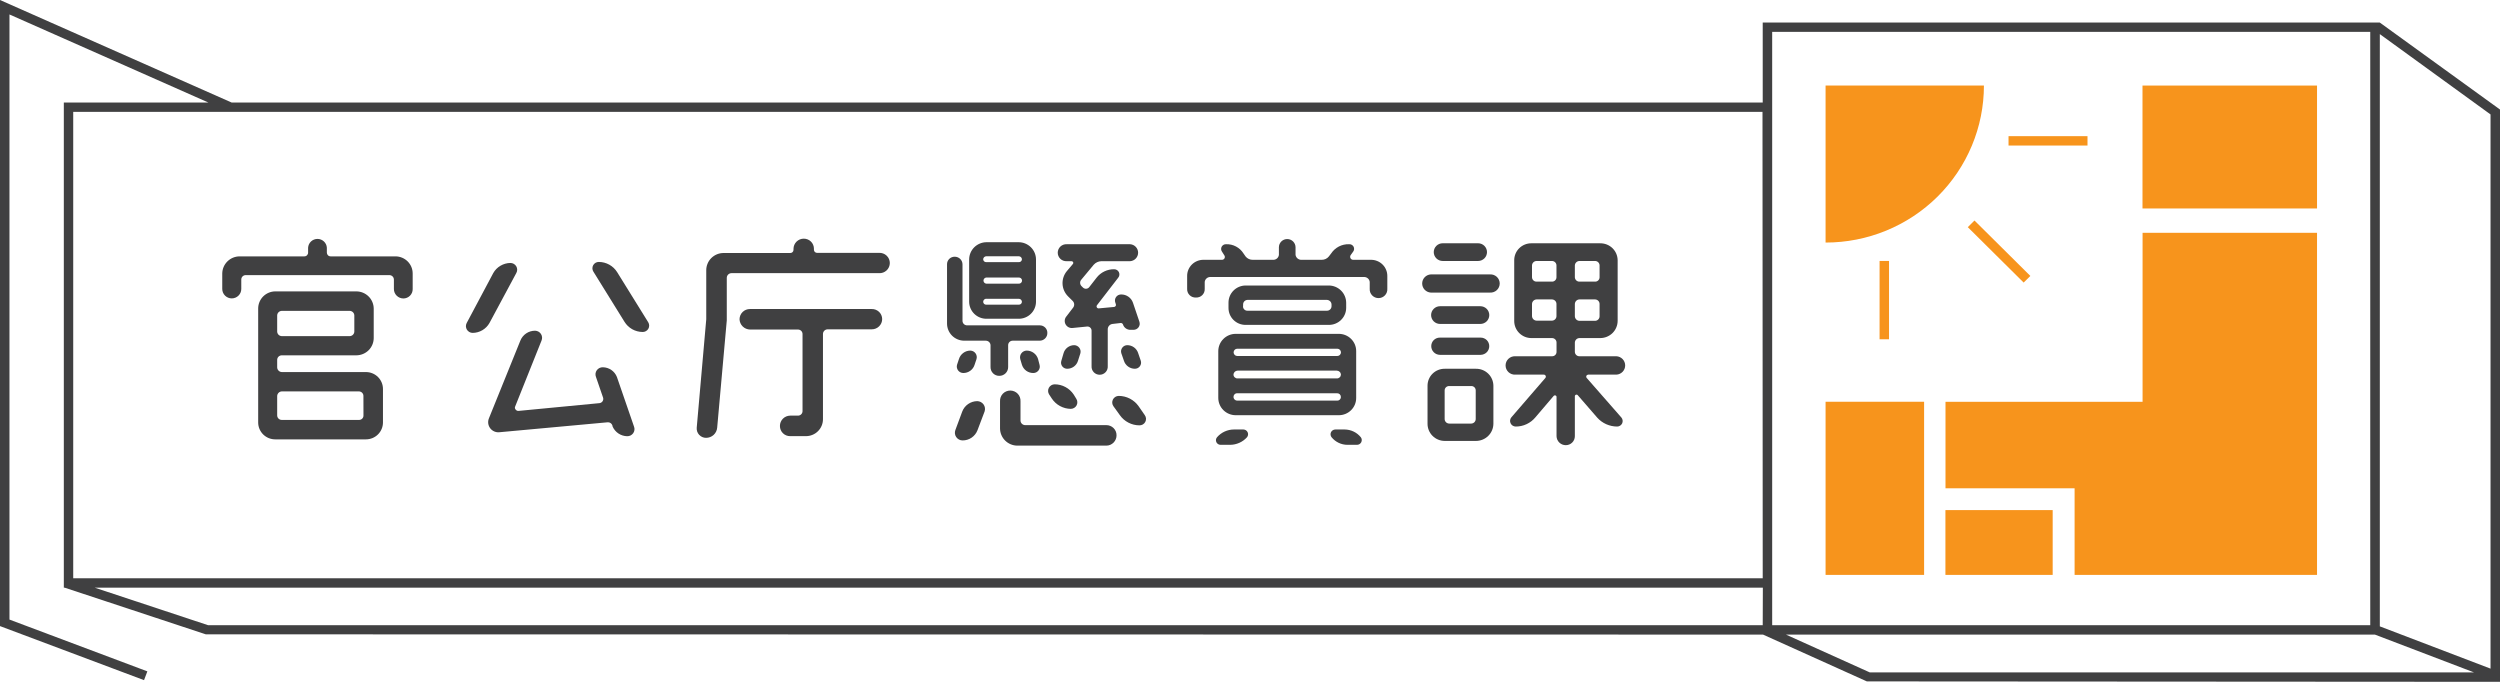 <svg width="170" height="47" viewBox="0 0 170 47" fill="none" xmlns="http://www.w3.org/2000/svg">
<path d="M157.558 5.818H145.69V14.176H157.558V5.818Z" fill="#F7941C"/>
<path d="M145.695 27.323H132.294V33.204H141.073V39.093H157.558V15.831H145.695V27.323Z" fill="#F7941C"/>
<path d="M139.582 34.686H132.289V39.093H139.582V34.686Z" fill="#F7941C"/>
<path d="M130.839 27.319H124.139V39.093H130.839V27.319Z" fill="#F7941C"/>
<path d="M124.139 5.818V16.494C125.553 16.495 126.953 16.219 128.259 15.683C129.566 15.147 130.753 14.361 131.753 13.37C132.753 12.378 133.546 11.201 134.087 9.905C134.628 8.61 134.907 7.221 134.907 5.818H124.139Z" fill="#F7941C"/>
<path d="M128.454 17.744H127.811V23.071H128.454V17.744Z" fill="#F7941C"/>
<path d="M134.265 14.995L133.81 15.447L137.609 19.215L138.064 18.764L134.265 14.995Z" fill="#F7941C"/>
<path d="M141.95 9.259H136.58V9.897H141.95V9.259Z" fill="#F7941C"/>
<path d="M15.761 20.291C15.933 20.29 16.096 20.222 16.218 20.102C16.339 19.982 16.407 19.82 16.407 19.65V19.014C16.406 18.974 16.413 18.933 16.428 18.896C16.443 18.858 16.465 18.824 16.494 18.795C16.523 18.767 16.557 18.744 16.595 18.729C16.632 18.714 16.673 18.707 16.713 18.708H26.479C26.519 18.708 26.559 18.716 26.596 18.731C26.634 18.747 26.668 18.769 26.696 18.798C26.724 18.826 26.747 18.86 26.762 18.897C26.777 18.934 26.785 18.974 26.785 19.014V19.655C26.785 19.825 26.854 19.988 26.976 20.108C27.097 20.228 27.262 20.296 27.433 20.296C27.517 20.295 27.6 20.278 27.677 20.245C27.754 20.213 27.824 20.165 27.883 20.105C27.941 20.046 27.987 19.975 28.018 19.898C28.049 19.821 28.064 19.738 28.062 19.655V18.604C28.064 18.296 27.943 18 27.725 17.78C27.506 17.561 27.21 17.436 26.899 17.433H22.486C22.452 17.434 22.418 17.428 22.387 17.415C22.355 17.403 22.326 17.384 22.302 17.36C22.278 17.336 22.259 17.308 22.245 17.277C22.233 17.245 22.226 17.212 22.226 17.178V16.841C22.216 16.68 22.145 16.529 22.026 16.418C21.908 16.308 21.751 16.246 21.589 16.246C21.426 16.246 21.27 16.308 21.151 16.418C21.033 16.529 20.961 16.68 20.951 16.841V17.178C20.952 17.212 20.945 17.245 20.932 17.277C20.919 17.308 20.9 17.336 20.876 17.36C20.852 17.384 20.823 17.403 20.791 17.415C20.759 17.428 20.726 17.434 20.692 17.433H16.293C15.981 17.435 15.682 17.559 15.461 17.778C15.24 17.998 15.115 18.294 15.113 18.604V19.648C15.113 19.818 15.181 19.982 15.303 20.102C15.425 20.223 15.589 20.291 15.761 20.291Z" fill="#404041"/>
<path d="M24.878 25.3H19.171C19.086 25.299 19.004 25.265 18.944 25.205C18.883 25.145 18.849 25.064 18.848 24.979V24.466C18.849 24.425 18.858 24.384 18.874 24.347C18.891 24.309 18.915 24.275 18.945 24.247C18.975 24.218 19.011 24.196 19.05 24.182C19.088 24.167 19.13 24.161 19.171 24.162H24.232C24.545 24.16 24.845 24.036 25.066 23.817C25.287 23.597 25.411 23.299 25.413 22.989V20.987C25.411 20.677 25.287 20.379 25.066 20.16C24.845 19.94 24.545 19.816 24.232 19.814H18.72C18.565 19.815 18.413 19.846 18.271 19.906C18.13 19.966 18.001 20.052 17.893 20.161C17.785 20.27 17.7 20.399 17.642 20.541C17.584 20.683 17.555 20.834 17.556 20.987V28.723C17.556 28.875 17.585 29.025 17.643 29.166C17.702 29.306 17.787 29.433 17.895 29.541C18.004 29.648 18.132 29.733 18.273 29.791C18.415 29.848 18.567 29.878 18.72 29.877H24.878C25.031 29.878 25.183 29.848 25.324 29.791C25.466 29.733 25.594 29.648 25.702 29.541C25.811 29.433 25.896 29.306 25.954 29.166C26.013 29.025 26.042 28.875 26.042 28.723V26.461C26.043 26.308 26.014 26.157 25.956 26.016C25.899 25.875 25.813 25.747 25.705 25.639C25.597 25.531 25.468 25.445 25.326 25.387C25.184 25.329 25.032 25.299 24.878 25.3ZM18.848 21.445C18.851 21.362 18.887 21.284 18.947 21.227C19.007 21.17 19.088 21.138 19.171 21.139H23.785C23.866 21.142 23.943 21.175 24 21.232C24.057 21.288 24.091 21.365 24.094 21.445V22.551C24.091 22.631 24.057 22.707 24 22.764C23.943 22.82 23.866 22.854 23.785 22.857H19.171C19.088 22.857 19.007 22.826 18.947 22.769C18.887 22.711 18.851 22.633 18.848 22.551V21.445ZM24.716 28.241C24.718 28.282 24.712 28.324 24.698 28.363C24.683 28.401 24.661 28.437 24.632 28.466C24.603 28.496 24.568 28.519 24.529 28.534C24.49 28.549 24.449 28.556 24.407 28.555H19.171C19.13 28.556 19.088 28.549 19.05 28.535C19.011 28.52 18.975 28.498 18.945 28.47C18.915 28.442 18.891 28.408 18.874 28.37C18.858 28.333 18.849 28.292 18.848 28.251V26.935C18.849 26.851 18.883 26.77 18.944 26.71C19.004 26.65 19.086 26.616 19.171 26.615H24.407C24.449 26.616 24.49 26.625 24.527 26.641C24.566 26.657 24.6 26.681 24.628 26.711C24.657 26.741 24.679 26.776 24.694 26.815C24.708 26.853 24.715 26.894 24.713 26.935L24.716 28.241Z" fill="#404041"/>
<path d="M32.135 22.637C32.369 22.636 32.599 22.573 32.801 22.454C33.003 22.336 33.17 22.166 33.284 21.963L35.11 18.563C35.149 18.493 35.17 18.415 35.169 18.334C35.168 18.254 35.146 18.176 35.105 18.107C35.064 18.038 35.005 17.98 34.935 17.941C34.865 17.901 34.785 17.881 34.704 17.881C34.467 17.885 34.234 17.951 34.03 18.072C33.825 18.192 33.657 18.364 33.541 18.571L31.732 21.97C31.697 22.039 31.68 22.116 31.682 22.194C31.685 22.272 31.708 22.347 31.748 22.414C31.788 22.48 31.845 22.536 31.913 22.575C31.98 22.614 32.057 22.636 32.135 22.637Z" fill="#404041"/>
<path d="M42.466 21.883C42.595 22.092 42.775 22.266 42.99 22.387C43.205 22.508 43.448 22.572 43.695 22.575C43.773 22.577 43.851 22.558 43.919 22.52C43.988 22.482 44.045 22.427 44.085 22.36C44.124 22.292 44.145 22.216 44.144 22.138C44.143 22.06 44.122 21.984 44.081 21.917L41.963 18.501C41.831 18.291 41.648 18.118 41.431 17.998C41.213 17.877 40.969 17.813 40.72 17.812C40.642 17.811 40.566 17.831 40.499 17.869C40.432 17.908 40.377 17.963 40.339 18.03C40.301 18.097 40.282 18.173 40.283 18.25C40.285 18.327 40.307 18.402 40.348 18.467L42.466 21.883Z" fill="#404041"/>
<path d="M33.978 29.39L41.317 28.716C41.387 28.709 41.456 28.726 41.515 28.764C41.574 28.802 41.618 28.858 41.64 28.923L41.657 29.005C41.742 29.196 41.879 29.36 42.054 29.477C42.228 29.593 42.433 29.658 42.643 29.663C42.724 29.665 42.804 29.648 42.876 29.613C42.948 29.577 43.01 29.524 43.057 29.459C43.103 29.394 43.133 29.318 43.142 29.239C43.152 29.16 43.142 29.079 43.112 29.005L41.949 25.632C41.873 25.441 41.743 25.276 41.573 25.159C41.403 25.042 41.201 24.977 40.994 24.974C40.914 24.972 40.834 24.989 40.762 25.024C40.69 25.06 40.628 25.113 40.581 25.178C40.535 25.243 40.505 25.319 40.495 25.398C40.486 25.477 40.496 25.558 40.526 25.632L41.011 27.044C41.023 27.084 41.026 27.126 41.02 27.168C41.014 27.209 40.999 27.249 40.976 27.284C40.953 27.319 40.922 27.349 40.886 27.371C40.851 27.393 40.81 27.407 40.769 27.413L35.256 27.942C35.11 27.957 34.964 27.781 35.027 27.653L36.822 23.163C36.854 23.09 36.867 23.011 36.861 22.932C36.855 22.853 36.829 22.777 36.786 22.71C36.743 22.643 36.684 22.588 36.615 22.55C36.545 22.511 36.467 22.49 36.387 22.488C36.171 22.487 35.96 22.551 35.781 22.671C35.602 22.792 35.464 22.963 35.384 23.163L33.25 28.439C33.202 28.55 33.185 28.673 33.2 28.793C33.215 28.913 33.262 29.027 33.336 29.124C33.41 29.22 33.508 29.296 33.621 29.343C33.734 29.39 33.857 29.406 33.978 29.39Z" fill="#404041"/>
<path d="M48.008 29.773C48.199 29.775 48.383 29.704 48.524 29.577C48.665 29.449 48.752 29.273 48.768 29.084L49.421 21.787V18.896C49.421 18.813 49.453 18.733 49.51 18.674C49.568 18.614 49.647 18.578 49.73 18.575H59.77C59.864 18.581 59.959 18.567 60.049 18.535C60.138 18.503 60.22 18.453 60.289 18.388C60.358 18.324 60.413 18.246 60.451 18.159C60.488 18.073 60.508 17.979 60.508 17.885C60.508 17.791 60.488 17.698 60.451 17.611C60.413 17.525 60.358 17.447 60.289 17.382C60.22 17.317 60.138 17.267 60.049 17.235C59.959 17.203 59.864 17.189 59.77 17.195H55.558C55.503 17.194 55.45 17.172 55.41 17.134C55.371 17.095 55.348 17.043 55.347 16.988V16.918C55.348 16.827 55.331 16.737 55.296 16.653C55.262 16.569 55.211 16.493 55.146 16.428C55.081 16.364 55.004 16.314 54.919 16.279C54.835 16.245 54.744 16.228 54.653 16.229C54.469 16.23 54.293 16.303 54.163 16.432C54.033 16.561 53.959 16.735 53.958 16.918V16.997C53.957 17.052 53.934 17.105 53.895 17.143C53.855 17.182 53.802 17.204 53.747 17.204H49.205C49.05 17.204 48.896 17.234 48.753 17.293C48.609 17.352 48.479 17.439 48.369 17.548C48.259 17.657 48.172 17.786 48.114 17.929C48.054 18.071 48.024 18.224 48.025 18.378V21.712L47.377 29.089C47.37 29.176 47.381 29.263 47.409 29.346C47.438 29.428 47.483 29.504 47.542 29.568C47.601 29.632 47.673 29.683 47.754 29.719C47.834 29.754 47.92 29.773 48.008 29.773Z" fill="#404041"/>
<path d="M59.277 21.014H51C50.907 21.013 50.816 21.03 50.73 21.064C50.644 21.098 50.566 21.149 50.5 21.213C50.434 21.277 50.381 21.354 50.345 21.438C50.309 21.523 50.289 21.613 50.288 21.705C50.293 21.89 50.37 22.067 50.502 22.198C50.635 22.329 50.813 22.404 51 22.409H54.264C54.346 22.409 54.424 22.441 54.482 22.498C54.54 22.555 54.572 22.633 54.572 22.715V27.959C54.572 28.04 54.539 28.117 54.481 28.174C54.423 28.231 54.345 28.263 54.264 28.263H53.732C53.64 28.264 53.548 28.283 53.463 28.319C53.378 28.355 53.301 28.407 53.236 28.473C53.172 28.538 53.12 28.616 53.086 28.701C53.051 28.786 53.034 28.877 53.035 28.969C53.035 29.06 53.052 29.15 53.087 29.234C53.122 29.318 53.173 29.394 53.238 29.458C53.303 29.523 53.38 29.573 53.465 29.608C53.55 29.642 53.641 29.659 53.732 29.658H54.798C54.951 29.659 55.103 29.629 55.244 29.571C55.386 29.514 55.514 29.429 55.622 29.321C55.73 29.214 55.816 29.087 55.874 28.946C55.933 28.806 55.962 28.656 55.962 28.504V22.7C55.965 22.617 56 22.539 56.06 22.482C56.121 22.425 56.201 22.393 56.285 22.394H59.277C59.37 22.395 59.463 22.377 59.549 22.342C59.636 22.307 59.714 22.255 59.78 22.19C59.846 22.124 59.899 22.046 59.935 21.961C59.97 21.875 59.989 21.783 59.988 21.691C59.987 21.6 59.967 21.51 59.93 21.427C59.894 21.343 59.841 21.268 59.775 21.205C59.708 21.142 59.63 21.093 59.545 21.06C59.459 21.027 59.368 21.011 59.277 21.014Z" fill="#404041"/>
<path d="M75.23 28.909H69.7C69.617 28.905 69.539 28.869 69.482 28.81C69.425 28.75 69.393 28.671 69.394 28.588V27.29C69.4 27.195 69.386 27.101 69.353 27.013C69.321 26.924 69.271 26.843 69.205 26.774C69.14 26.706 69.062 26.651 68.974 26.614C68.887 26.577 68.793 26.557 68.698 26.557C68.603 26.557 68.509 26.577 68.422 26.614C68.335 26.651 68.256 26.706 68.191 26.774C68.126 26.843 68.076 26.924 68.043 27.013C68.011 27.101 67.997 27.195 68.002 27.29V29.133C68.004 29.443 68.129 29.739 68.35 29.959C68.571 30.178 68.87 30.302 69.183 30.303H75.23C75.322 30.303 75.413 30.284 75.499 30.248C75.583 30.212 75.66 30.159 75.725 30.094C75.789 30.028 75.84 29.951 75.874 29.865C75.909 29.78 75.926 29.689 75.924 29.598C75.925 29.507 75.908 29.417 75.873 29.333C75.838 29.249 75.787 29.173 75.722 29.109C75.658 29.045 75.581 28.994 75.496 28.96C75.412 28.925 75.321 28.908 75.23 28.909Z" fill="#404041"/>
<path d="M70.266 25.365C70.335 25.365 70.402 25.349 70.464 25.319C70.525 25.288 70.579 25.244 70.62 25.189C70.661 25.135 70.688 25.072 70.7 25.005C70.712 24.937 70.708 24.869 70.688 24.803L70.589 24.418C70.54 24.252 70.438 24.105 70.298 24.001C70.159 23.897 69.989 23.84 69.814 23.84C69.744 23.841 69.675 23.859 69.613 23.89C69.55 23.922 69.496 23.968 69.454 24.023C69.412 24.079 69.383 24.144 69.37 24.212C69.357 24.28 69.359 24.351 69.377 24.418L69.491 24.803C69.542 24.967 69.644 25.111 69.784 25.212C69.924 25.313 70.093 25.367 70.266 25.365Z" fill="#404041"/>
<path d="M73.046 23.471C72.88 23.472 72.718 23.527 72.586 23.629C72.454 23.73 72.36 23.872 72.318 24.032L72.172 24.531C72.151 24.594 72.145 24.661 72.155 24.726C72.165 24.792 72.191 24.854 72.231 24.907C72.27 24.961 72.322 25.004 72.382 25.033C72.442 25.063 72.509 25.077 72.575 25.076C72.74 25.075 72.9 25.021 73.031 24.923C73.162 24.825 73.258 24.688 73.304 24.531L73.464 24.032C73.483 23.968 73.486 23.899 73.474 23.833C73.462 23.767 73.435 23.704 73.394 23.65C73.354 23.596 73.302 23.551 73.241 23.52C73.181 23.489 73.114 23.472 73.046 23.471Z" fill="#404041"/>
<path d="M72.546 17.761H72.869C72.89 17.761 72.911 17.767 72.928 17.778C72.946 17.788 72.961 17.803 72.971 17.822C72.981 17.84 72.986 17.86 72.985 17.881C72.984 17.902 72.978 17.922 72.966 17.939L72.546 18.436C72.343 18.68 72.238 18.992 72.253 19.309C72.268 19.626 72.401 19.926 72.626 20.151L72.935 20.457C72.996 20.513 73.034 20.59 73.043 20.672C73.052 20.754 73.031 20.837 72.983 20.905L72.515 21.515C72.451 21.59 72.412 21.683 72.403 21.781C72.394 21.88 72.415 21.978 72.465 22.064C72.514 22.149 72.588 22.218 72.678 22.26C72.768 22.302 72.868 22.316 72.966 22.3L73.921 22.204C73.959 22.2 73.998 22.205 74.035 22.217C74.072 22.23 74.105 22.249 74.134 22.275C74.163 22.301 74.186 22.332 74.202 22.367C74.218 22.402 74.226 22.44 74.227 22.478V24.9C74.222 24.974 74.232 25.049 74.258 25.12C74.283 25.19 74.323 25.255 74.374 25.31C74.426 25.364 74.488 25.408 74.558 25.438C74.627 25.468 74.701 25.483 74.777 25.483C74.852 25.483 74.927 25.468 74.996 25.438C75.066 25.408 75.128 25.364 75.179 25.31C75.231 25.255 75.271 25.19 75.296 25.12C75.322 25.049 75.332 24.974 75.327 24.9V22.382C75.329 22.294 75.362 22.21 75.422 22.145C75.481 22.08 75.562 22.038 75.65 22.028L76.216 21.963C76.247 21.963 76.278 21.972 76.304 21.99C76.33 22.007 76.35 22.032 76.362 22.062C76.395 22.171 76.464 22.265 76.558 22.332C76.651 22.398 76.764 22.432 76.879 22.428H77.073C77.141 22.429 77.209 22.414 77.27 22.384C77.331 22.353 77.383 22.309 77.423 22.254C77.463 22.199 77.488 22.135 77.498 22.068C77.507 22.001 77.499 21.932 77.476 21.869L77.041 20.585C76.985 20.421 76.878 20.278 76.735 20.178C76.593 20.077 76.422 20.023 76.247 20.023C76.178 20.021 76.11 20.035 76.048 20.065C75.986 20.095 75.933 20.14 75.893 20.196C75.853 20.252 75.828 20.316 75.819 20.384C75.811 20.452 75.819 20.521 75.844 20.585L75.876 20.681C75.885 20.702 75.888 20.725 75.886 20.748C75.883 20.77 75.876 20.792 75.863 20.811C75.85 20.83 75.833 20.846 75.813 20.857C75.793 20.868 75.77 20.873 75.747 20.874L74.713 20.97C74.686 20.972 74.659 20.966 74.635 20.953C74.612 20.939 74.593 20.919 74.581 20.895C74.569 20.871 74.564 20.844 74.568 20.818C74.571 20.791 74.583 20.766 74.601 20.746L76.038 18.884C76.081 18.832 76.109 18.77 76.117 18.703C76.125 18.637 76.115 18.57 76.086 18.509C76.057 18.449 76.011 18.398 75.954 18.362C75.897 18.327 75.832 18.308 75.764 18.308C75.533 18.305 75.305 18.356 75.097 18.456C74.889 18.555 74.708 18.702 74.567 18.884L74.067 19.527C74.042 19.558 74.011 19.583 73.976 19.602C73.941 19.62 73.903 19.631 73.863 19.634C73.824 19.637 73.784 19.632 73.747 19.619C73.71 19.606 73.675 19.585 73.646 19.558L73.549 19.462C73.488 19.404 73.452 19.325 73.449 19.241C73.445 19.158 73.475 19.076 73.532 19.014L74.373 18.002C74.437 17.928 74.517 17.869 74.606 17.828C74.695 17.786 74.791 17.764 74.89 17.761H76.847C76.995 17.752 77.134 17.687 77.235 17.579C77.336 17.472 77.392 17.331 77.392 17.184C77.392 17.037 77.336 16.896 77.235 16.789C77.134 16.681 76.995 16.616 76.847 16.607H72.546C72.467 16.602 72.387 16.613 72.312 16.64C72.237 16.666 72.168 16.708 72.11 16.762C72.052 16.816 72.005 16.882 71.974 16.954C71.942 17.027 71.926 17.105 71.926 17.184C71.926 17.263 71.942 17.341 71.974 17.414C72.005 17.486 72.052 17.552 72.11 17.606C72.168 17.66 72.237 17.702 72.312 17.728C72.387 17.755 72.467 17.766 72.546 17.761Z" fill="#404041"/>
<path d="M71.521 27.097C71.662 27.311 71.853 27.487 72.079 27.61C72.304 27.733 72.556 27.799 72.813 27.803C72.894 27.802 72.974 27.78 73.043 27.738C73.112 27.697 73.169 27.637 73.207 27.567C73.245 27.496 73.263 27.416 73.259 27.336C73.255 27.256 73.23 27.178 73.185 27.111L73.008 26.825C72.867 26.613 72.675 26.438 72.449 26.318C72.224 26.197 71.972 26.134 71.716 26.133C71.635 26.134 71.556 26.157 71.487 26.198C71.418 26.24 71.361 26.299 71.323 26.369C71.285 26.44 71.266 26.519 71.27 26.599C71.273 26.68 71.298 26.757 71.342 26.825L71.521 27.097Z" fill="#404041"/>
<path d="M76.653 23.471C76.587 23.472 76.522 23.487 76.463 23.517C76.404 23.547 76.353 23.59 76.314 23.643C76.274 23.696 76.248 23.757 76.236 23.822C76.225 23.886 76.229 23.953 76.248 24.015L76.427 24.531C76.476 24.689 76.575 24.826 76.709 24.924C76.842 25.022 77.004 25.075 77.17 25.076C77.237 25.076 77.302 25.061 77.362 25.031C77.421 25.002 77.473 24.959 77.512 24.905C77.552 24.852 77.578 24.791 77.588 24.726C77.599 24.66 77.594 24.594 77.573 24.531L77.396 24.015C77.347 23.858 77.248 23.72 77.115 23.622C76.981 23.524 76.819 23.471 76.653 23.471Z" fill="#404041"/>
<path d="M66.451 27.277C66.229 27.28 66.014 27.349 65.832 27.475C65.651 27.601 65.511 27.778 65.433 27.983L64.964 29.246C64.935 29.324 64.925 29.408 64.936 29.491C64.946 29.574 64.976 29.653 65.024 29.722C65.072 29.791 65.135 29.848 65.209 29.887C65.283 29.927 65.366 29.948 65.45 29.949C65.67 29.951 65.886 29.886 66.067 29.763C66.249 29.64 66.389 29.464 66.468 29.26L66.953 27.979C66.98 27.899 66.987 27.814 66.975 27.731C66.963 27.648 66.931 27.57 66.882 27.501C66.833 27.433 66.768 27.377 66.693 27.338C66.618 27.299 66.535 27.279 66.451 27.277Z" fill="#404041"/>
<path d="M67.082 21.676H69.268C69.422 21.677 69.575 21.648 69.717 21.59C69.86 21.533 69.99 21.448 70.099 21.34C70.209 21.233 70.296 21.105 70.356 20.964C70.416 20.824 70.447 20.672 70.448 20.52V17.641C70.447 17.33 70.322 17.033 70.101 16.814C69.88 16.595 69.58 16.471 69.268 16.47H67.082C66.77 16.472 66.471 16.596 66.249 16.815C66.029 17.034 65.904 17.331 65.902 17.641V20.532C65.907 20.838 66.034 21.13 66.255 21.345C66.476 21.559 66.773 21.678 67.082 21.676ZM67.065 17.426H69.28C69.335 17.427 69.388 17.449 69.428 17.487C69.467 17.526 69.49 17.578 69.491 17.633C69.49 17.66 69.484 17.686 69.473 17.71C69.462 17.734 69.446 17.756 69.426 17.774C69.406 17.791 69.383 17.805 69.358 17.814C69.333 17.823 69.307 17.827 69.28 17.826H67.065C67.038 17.827 67.012 17.823 66.987 17.814C66.962 17.805 66.939 17.791 66.92 17.773C66.9 17.756 66.885 17.734 66.874 17.71C66.863 17.686 66.857 17.66 66.856 17.633C66.857 17.579 66.88 17.527 66.919 17.488C66.958 17.45 67.01 17.427 67.065 17.426ZM67.065 18.872H69.265C69.295 18.869 69.325 18.872 69.353 18.881C69.381 18.89 69.407 18.904 69.429 18.924C69.451 18.944 69.469 18.968 69.481 18.995C69.493 19.022 69.499 19.051 69.499 19.08C69.499 19.11 69.493 19.139 69.481 19.166C69.469 19.192 69.451 19.216 69.429 19.236C69.407 19.256 69.381 19.27 69.353 19.28C69.325 19.289 69.295 19.292 69.265 19.288H67.065C67.013 19.283 66.965 19.259 66.93 19.22C66.896 19.182 66.876 19.132 66.876 19.08C66.876 19.028 66.896 18.979 66.93 18.94C66.965 18.902 67.013 18.877 67.065 18.872ZM67.065 20.317H69.28C69.335 20.318 69.388 20.34 69.428 20.378C69.467 20.417 69.49 20.47 69.491 20.524C69.49 20.551 69.484 20.577 69.473 20.601C69.462 20.625 69.446 20.647 69.426 20.665C69.406 20.683 69.383 20.697 69.358 20.706C69.333 20.715 69.307 20.718 69.28 20.717H67.065C67.038 20.718 67.012 20.715 66.987 20.706C66.962 20.696 66.939 20.683 66.92 20.665C66.9 20.647 66.885 20.625 66.874 20.601C66.863 20.577 66.857 20.551 66.856 20.524C66.856 20.469 66.878 20.416 66.917 20.376C66.956 20.337 67.009 20.314 67.065 20.312V20.317Z" fill="#404041"/>
<path d="M65.562 23.167H67.034C67.117 23.167 67.197 23.198 67.257 23.255C67.317 23.311 67.353 23.389 67.356 23.471V24.962C67.355 25.041 67.369 25.119 67.399 25.191C67.428 25.264 67.472 25.33 67.528 25.386C67.583 25.441 67.65 25.485 67.723 25.515C67.796 25.544 67.875 25.559 67.954 25.557C68.033 25.558 68.111 25.543 68.184 25.513C68.257 25.483 68.323 25.439 68.379 25.384C68.435 25.328 68.479 25.263 68.509 25.19C68.539 25.118 68.554 25.041 68.554 24.962V23.471C68.554 23.39 68.586 23.313 68.643 23.256C68.701 23.199 68.779 23.167 68.86 23.167H70.703C70.772 23.166 70.84 23.152 70.904 23.125C70.967 23.098 71.025 23.058 71.073 23.009C71.121 22.96 71.159 22.902 71.184 22.838C71.209 22.774 71.222 22.706 71.22 22.637C71.221 22.57 71.209 22.503 71.183 22.44C71.157 22.377 71.119 22.32 71.071 22.272C71.023 22.224 70.965 22.187 70.902 22.161C70.839 22.136 70.771 22.123 70.703 22.124H65.756C65.715 22.124 65.674 22.115 65.636 22.098C65.598 22.082 65.564 22.058 65.535 22.028C65.507 21.998 65.484 21.963 65.47 21.924C65.455 21.886 65.448 21.845 65.45 21.804V17.971C65.449 17.902 65.434 17.834 65.407 17.771C65.38 17.709 65.34 17.652 65.29 17.604C65.241 17.556 65.182 17.519 65.118 17.494C65.053 17.468 64.985 17.456 64.916 17.457C64.848 17.456 64.78 17.469 64.717 17.495C64.653 17.52 64.596 17.558 64.548 17.606C64.5 17.654 64.462 17.71 64.436 17.773C64.41 17.836 64.397 17.903 64.398 17.971V21.997C64.397 22.305 64.518 22.601 64.736 22.821C64.954 23.04 65.251 23.165 65.562 23.167Z" fill="#404041"/>
<path d="M66.273 24.803L66.402 24.418C66.422 24.352 66.427 24.282 66.415 24.215C66.404 24.147 66.377 24.082 66.337 24.026C66.297 23.971 66.244 23.925 66.183 23.892C66.121 23.86 66.054 23.842 65.984 23.84C65.809 23.841 65.639 23.897 65.5 24.002C65.36 24.106 65.257 24.252 65.207 24.418L65.079 24.803C65.06 24.868 65.056 24.937 65.069 25.003C65.081 25.07 65.109 25.132 65.149 25.187C65.19 25.241 65.242 25.285 65.303 25.316C65.364 25.347 65.43 25.363 65.499 25.365C65.672 25.367 65.841 25.313 65.98 25.212C66.12 25.111 66.223 24.967 66.273 24.803Z" fill="#404041"/>
<path d="M76.07 26.921C75.988 26.923 75.909 26.947 75.84 26.99C75.77 27.034 75.715 27.095 75.678 27.168C75.642 27.24 75.626 27.322 75.632 27.402C75.639 27.483 75.668 27.561 75.716 27.627L76.153 28.234C76.302 28.446 76.5 28.619 76.73 28.738C76.96 28.858 77.216 28.922 77.476 28.923C77.558 28.926 77.639 28.905 77.71 28.865C77.781 28.824 77.839 28.765 77.878 28.693C77.916 28.621 77.934 28.54 77.929 28.459C77.923 28.378 77.895 28.3 77.848 28.234L77.428 27.627C77.275 27.41 77.072 27.232 76.836 27.109C76.6 26.986 76.337 26.922 76.07 26.921Z" fill="#404041"/>
<path d="M90.36 22.093C90.514 22.094 90.667 22.065 90.809 22.007C90.952 21.949 91.082 21.864 91.191 21.757C91.301 21.65 91.388 21.522 91.448 21.381C91.508 21.24 91.539 21.089 91.54 20.936V20.585C91.538 20.275 91.413 19.978 91.192 19.759C90.971 19.54 90.672 19.416 90.36 19.414H84.701C84.391 19.416 84.094 19.541 83.876 19.761C83.657 19.98 83.536 20.276 83.538 20.585V20.936C83.537 21.088 83.566 21.239 83.624 21.38C83.683 21.52 83.768 21.648 83.876 21.755C83.985 21.863 84.113 21.948 84.255 22.006C84.396 22.064 84.548 22.093 84.701 22.093H90.36ZM84.531 20.826V20.712C84.53 20.671 84.536 20.63 84.551 20.592C84.566 20.553 84.588 20.518 84.616 20.488C84.645 20.458 84.679 20.434 84.717 20.418C84.755 20.401 84.796 20.392 84.837 20.392H90.221C90.307 20.392 90.389 20.427 90.449 20.486C90.51 20.546 90.544 20.628 90.544 20.712V20.826C90.544 20.867 90.535 20.907 90.518 20.945C90.502 20.983 90.478 21.017 90.447 21.045C90.417 21.073 90.382 21.095 90.343 21.11C90.304 21.124 90.263 21.131 90.221 21.129H84.83C84.789 21.131 84.749 21.123 84.711 21.109C84.674 21.094 84.639 21.072 84.611 21.043C84.582 21.015 84.559 20.981 84.544 20.943C84.53 20.906 84.523 20.866 84.524 20.826H84.531Z" fill="#404041"/>
<path d="M91.436 29.205H90.804C90.743 29.205 90.682 29.222 90.63 29.255C90.577 29.287 90.535 29.333 90.508 29.389C90.482 29.444 90.471 29.505 90.478 29.566C90.484 29.627 90.508 29.685 90.547 29.733C90.677 29.893 90.842 30.023 91.029 30.112C91.217 30.202 91.422 30.248 91.63 30.248H92.276C92.336 30.248 92.395 30.231 92.446 30.2C92.498 30.168 92.539 30.123 92.566 30.07C92.593 30.016 92.604 29.956 92.599 29.897C92.594 29.837 92.572 29.78 92.536 29.733C92.403 29.569 92.236 29.437 92.046 29.346C91.855 29.255 91.647 29.207 91.436 29.205Z" fill="#404041"/>
<path d="M81.323 20.233C81.403 20.237 81.483 20.224 81.557 20.196C81.632 20.168 81.7 20.124 81.756 20.068C81.812 20.012 81.856 19.944 81.885 19.87C81.913 19.796 81.925 19.717 81.921 19.638V19.173C81.93 19.087 81.969 19.006 82.031 18.945C82.092 18.884 82.174 18.846 82.261 18.838H92.801C92.888 18.846 92.969 18.884 93.031 18.945C93.093 19.006 93.132 19.087 93.141 19.173V19.638C93.135 19.719 93.147 19.8 93.175 19.877C93.203 19.953 93.246 20.023 93.302 20.083C93.358 20.142 93.426 20.189 93.501 20.222C93.576 20.254 93.657 20.271 93.739 20.271C93.821 20.271 93.902 20.254 93.978 20.222C94.053 20.189 94.121 20.142 94.177 20.083C94.233 20.023 94.276 19.953 94.304 19.877C94.332 19.8 94.343 19.719 94.338 19.638V18.787C94.341 18.639 94.314 18.492 94.258 18.354C94.203 18.217 94.12 18.092 94.014 17.987C93.908 17.882 93.782 17.8 93.643 17.745C93.504 17.69 93.356 17.663 93.206 17.667H92.009C91.972 17.666 91.936 17.654 91.905 17.635C91.874 17.615 91.849 17.587 91.832 17.555C91.816 17.522 91.808 17.485 91.811 17.449C91.813 17.412 91.825 17.377 91.846 17.347L92.009 17.12C92.048 17.072 92.072 17.014 92.078 16.952C92.084 16.89 92.072 16.828 92.043 16.773C92.014 16.719 91.969 16.674 91.914 16.644C91.859 16.615 91.797 16.602 91.734 16.607C91.495 16.599 91.257 16.652 91.044 16.762C90.832 16.872 90.651 17.034 90.52 17.233L90.36 17.441C90.302 17.513 90.228 17.571 90.144 17.61C90.059 17.649 89.967 17.669 89.874 17.667H88.451C88.362 17.658 88.279 17.62 88.215 17.559C88.151 17.498 88.109 17.417 88.097 17.33V16.817C88.097 16.668 88.037 16.525 87.931 16.42C87.825 16.314 87.681 16.255 87.531 16.255C87.381 16.255 87.237 16.314 87.13 16.42C87.024 16.525 86.965 16.668 86.965 16.817V17.33C86.955 17.419 86.914 17.502 86.849 17.563C86.783 17.625 86.698 17.662 86.608 17.667H85.187C85.094 17.669 85.002 17.649 84.918 17.61C84.833 17.571 84.759 17.513 84.701 17.441L84.556 17.233C84.432 17.035 84.258 16.873 84.05 16.763C83.843 16.652 83.61 16.599 83.375 16.607C83.314 16.604 83.253 16.618 83.199 16.648C83.146 16.678 83.102 16.723 83.073 16.777C83.044 16.831 83.032 16.892 83.037 16.952C83.041 17.013 83.064 17.071 83.101 17.12L83.264 17.378C83.281 17.407 83.29 17.439 83.29 17.473C83.29 17.506 83.281 17.539 83.265 17.568C83.249 17.597 83.225 17.622 83.196 17.639C83.167 17.657 83.135 17.666 83.101 17.667H81.855C81.706 17.663 81.557 17.69 81.419 17.745C81.28 17.8 81.154 17.882 81.048 17.987C80.943 18.092 80.86 18.217 80.804 18.354C80.749 18.492 80.722 18.639 80.726 18.787V19.638C80.721 19.717 80.734 19.796 80.762 19.87C80.79 19.944 80.834 20.012 80.891 20.068C80.947 20.124 81.014 20.168 81.089 20.196C81.164 20.224 81.243 20.237 81.323 20.233Z" fill="#404041"/>
<path d="M84.556 29.205H83.907C83.689 29.206 83.473 29.254 83.275 29.345C83.077 29.436 82.901 29.568 82.758 29.733C82.719 29.778 82.695 29.834 82.686 29.894C82.678 29.953 82.688 30.013 82.713 30.068C82.739 30.122 82.78 30.168 82.831 30.2C82.882 30.232 82.941 30.248 83.001 30.248H83.647C83.865 30.247 84.079 30.2 84.277 30.111C84.475 30.023 84.652 29.893 84.796 29.733C84.835 29.686 84.859 29.63 84.867 29.57C84.875 29.51 84.866 29.45 84.841 29.395C84.816 29.34 84.776 29.293 84.726 29.259C84.675 29.226 84.616 29.207 84.556 29.205Z" fill="#404041"/>
<path d="M82.843 23.873V27.063C82.845 27.373 82.969 27.67 83.19 27.889C83.41 28.108 83.709 28.232 84.021 28.234H91.037C91.193 28.235 91.347 28.205 91.49 28.146C91.634 28.088 91.764 28.001 91.874 27.893C91.984 27.784 92.071 27.654 92.131 27.512C92.19 27.37 92.22 27.217 92.22 27.063V23.873C92.22 23.719 92.19 23.567 92.131 23.424C92.071 23.282 91.984 23.153 91.874 23.044C91.764 22.935 91.634 22.849 91.49 22.79C91.347 22.732 91.193 22.702 91.037 22.702H84.021C83.709 22.704 83.41 22.828 83.19 23.048C82.969 23.267 82.845 23.564 82.843 23.873ZM84.135 23.712H90.935C91.002 23.712 91.065 23.738 91.112 23.785C91.159 23.831 91.186 23.894 91.186 23.96C91.186 24.026 91.159 24.089 91.112 24.136C91.065 24.182 91.002 24.208 90.935 24.208H84.135C84.069 24.208 84.005 24.182 83.959 24.136C83.912 24.089 83.885 24.026 83.885 23.96C83.885 23.894 83.912 23.831 83.959 23.785C84.005 23.738 84.069 23.712 84.135 23.712ZM84.152 25.203H90.909C90.981 25.206 91.049 25.235 91.1 25.286C91.151 25.336 91.181 25.404 91.183 25.475C91.18 25.546 91.15 25.612 91.099 25.66C91.048 25.708 90.979 25.735 90.909 25.733H84.15C84.079 25.735 84.011 25.708 83.96 25.66C83.908 25.612 83.878 25.546 83.876 25.475C83.878 25.404 83.908 25.336 83.959 25.286C84.01 25.235 84.078 25.206 84.15 25.203H84.152ZM84.135 26.743H90.935C91 26.743 91.062 26.768 91.107 26.813C91.153 26.858 91.178 26.92 91.178 26.984C91.181 27.017 91.176 27.05 91.165 27.081C91.154 27.112 91.136 27.141 91.113 27.165C91.091 27.189 91.063 27.208 91.032 27.222C91.002 27.235 90.969 27.241 90.935 27.241H84.135C84.101 27.242 84.067 27.235 84.036 27.222C84.004 27.209 83.976 27.191 83.952 27.166C83.928 27.142 83.909 27.114 83.896 27.082C83.883 27.051 83.877 27.017 83.878 26.984C83.878 26.951 83.885 26.918 83.898 26.888C83.911 26.858 83.93 26.831 83.954 26.808C83.978 26.785 84.007 26.768 84.038 26.757C84.069 26.745 84.102 26.741 84.135 26.743Z" fill="#404041"/>
<path d="M97.908 24.129H100.689C100.844 24.125 100.993 24.061 101.101 23.951C101.21 23.84 101.27 23.691 101.269 23.536C101.269 23.46 101.254 23.385 101.225 23.315C101.196 23.245 101.154 23.181 101.1 23.127C101.046 23.074 100.982 23.031 100.911 23.002C100.841 22.973 100.765 22.958 100.689 22.958H97.908C97.831 22.957 97.755 22.972 97.684 23.001C97.614 23.03 97.549 23.073 97.495 23.126C97.441 23.18 97.398 23.244 97.369 23.314C97.34 23.385 97.325 23.46 97.325 23.536C97.324 23.691 97.385 23.84 97.494 23.951C97.603 24.062 97.752 24.125 97.908 24.129Z" fill="#404041"/>
<path d="M97.293 19.896H101.318C101.403 19.901 101.488 19.889 101.568 19.86C101.648 19.831 101.722 19.787 101.784 19.729C101.846 19.671 101.896 19.601 101.929 19.523C101.963 19.446 101.981 19.362 101.981 19.278C101.981 19.193 101.963 19.109 101.929 19.032C101.896 18.954 101.846 18.884 101.784 18.826C101.722 18.768 101.648 18.724 101.568 18.695C101.488 18.666 101.403 18.654 101.318 18.66H97.293C97.135 18.669 96.986 18.739 96.877 18.854C96.769 18.968 96.708 19.12 96.708 19.278C96.708 19.435 96.769 19.587 96.877 19.702C96.986 19.816 97.135 19.886 97.293 19.896Z" fill="#404041"/>
<path d="M98.102 17.747H100.509C100.67 17.747 100.824 17.683 100.938 17.57C101.052 17.457 101.116 17.304 101.116 17.144C101.116 16.985 101.052 16.831 100.938 16.718C100.824 16.605 100.67 16.542 100.509 16.542H98.102C97.941 16.542 97.787 16.605 97.673 16.718C97.559 16.831 97.495 16.985 97.495 17.144C97.495 17.304 97.559 17.457 97.673 17.57C97.787 17.683 97.941 17.747 98.102 17.747Z" fill="#404041"/>
<path d="M97.922 22.028H100.664C100.825 22.028 100.98 21.964 101.094 21.851C101.207 21.738 101.271 21.585 101.271 21.425C101.271 21.266 101.207 21.113 101.094 21C100.98 20.887 100.825 20.823 100.664 20.823H97.922C97.761 20.823 97.607 20.887 97.493 21C97.379 21.113 97.315 21.266 97.315 21.425C97.315 21.585 97.379 21.738 97.493 21.851C97.607 21.964 97.761 22.028 97.922 22.028Z" fill="#404041"/>
<path d="M100.363 25.076H98.236C98.083 25.075 97.931 25.104 97.79 25.162C97.648 25.22 97.52 25.305 97.412 25.412C97.303 25.519 97.218 25.647 97.16 25.787C97.101 25.927 97.072 26.078 97.072 26.23V28.812C97.07 29.12 97.192 29.417 97.41 29.636C97.628 29.856 97.925 29.981 98.236 29.983H100.368C100.681 29.982 100.981 29.858 101.202 29.639C101.424 29.42 101.549 29.123 101.551 28.812V26.23C101.549 26.076 101.518 25.925 101.457 25.784C101.397 25.643 101.309 25.515 101.199 25.408C101.088 25.301 100.958 25.216 100.814 25.159C100.671 25.102 100.518 25.074 100.363 25.076ZM100.349 28.482C100.35 28.523 100.343 28.565 100.329 28.603C100.314 28.642 100.292 28.677 100.263 28.707C100.234 28.737 100.199 28.761 100.161 28.777C100.123 28.794 100.082 28.802 100.04 28.803H98.554C98.511 28.803 98.469 28.795 98.43 28.779C98.391 28.764 98.355 28.74 98.326 28.71C98.296 28.68 98.273 28.644 98.257 28.605C98.242 28.566 98.234 28.524 98.236 28.482V26.555C98.235 26.515 98.242 26.474 98.257 26.437C98.272 26.399 98.295 26.366 98.324 26.337C98.353 26.309 98.387 26.286 98.425 26.272C98.463 26.257 98.504 26.25 98.544 26.251H100.03C100.072 26.248 100.114 26.254 100.153 26.268C100.192 26.282 100.228 26.304 100.258 26.332C100.288 26.361 100.311 26.396 100.327 26.434C100.343 26.472 100.35 26.514 100.349 26.555V28.482Z" fill="#404041"/>
<path d="M103.049 25.475H104.973C105 25.474 105.026 25.481 105.05 25.494C105.073 25.508 105.092 25.528 105.103 25.552C105.115 25.576 105.12 25.603 105.116 25.63C105.113 25.657 105.102 25.681 105.084 25.702L102.772 28.379C102.726 28.434 102.697 28.502 102.687 28.573C102.678 28.645 102.689 28.717 102.72 28.782C102.75 28.848 102.799 28.904 102.859 28.943C102.92 28.982 102.991 29.004 103.064 29.005C103.321 29.007 103.574 28.952 103.807 28.843C104.039 28.735 104.244 28.576 104.407 28.379L105.65 26.921C105.664 26.904 105.683 26.891 105.704 26.885C105.725 26.879 105.748 26.879 105.769 26.886C105.79 26.893 105.809 26.906 105.822 26.923C105.836 26.941 105.843 26.962 105.844 26.984V29.663C105.848 29.826 105.916 29.982 106.035 30.096C106.153 30.209 106.311 30.273 106.476 30.272C106.639 30.272 106.795 30.208 106.91 30.094C107.026 29.979 107.09 29.824 107.09 29.663V26.952C107.089 26.929 107.094 26.906 107.106 26.887C107.119 26.867 107.137 26.852 107.158 26.843C107.179 26.834 107.203 26.832 107.226 26.837C107.248 26.841 107.269 26.853 107.285 26.87L108.608 28.395C108.778 28.587 108.988 28.74 109.222 28.845C109.457 28.95 109.711 29.005 109.968 29.005C110.039 29.005 110.109 28.984 110.168 28.946C110.228 28.908 110.276 28.854 110.306 28.791C110.336 28.727 110.348 28.656 110.339 28.586C110.33 28.516 110.302 28.45 110.257 28.395L107.897 25.702C107.88 25.682 107.869 25.658 107.865 25.633C107.861 25.607 107.864 25.581 107.875 25.558C107.885 25.534 107.902 25.514 107.924 25.499C107.945 25.485 107.97 25.477 107.996 25.475H109.92C110.08 25.466 110.23 25.395 110.341 25.279C110.451 25.163 110.512 25.01 110.512 24.85C110.512 24.691 110.451 24.537 110.341 24.421C110.23 24.305 110.08 24.235 109.92 24.225H107.396C107.315 24.225 107.237 24.193 107.18 24.136C107.122 24.079 107.09 24.002 107.09 23.922V23.295C107.093 23.215 107.126 23.139 107.182 23.082C107.239 23.025 107.316 22.992 107.396 22.989H108.819C109.132 22.988 109.431 22.864 109.652 22.646C109.873 22.427 109.998 22.13 110 21.821V17.698C109.999 17.546 109.967 17.395 109.908 17.254C109.848 17.113 109.76 16.986 109.651 16.878C109.541 16.771 109.411 16.687 109.269 16.629C109.126 16.572 108.973 16.543 108.819 16.544H104.132C103.979 16.543 103.827 16.573 103.686 16.63C103.544 16.688 103.415 16.773 103.307 16.88C103.198 16.987 103.112 17.115 103.054 17.255C102.996 17.396 102.966 17.546 102.967 17.698V21.821C102.966 21.973 102.995 22.125 103.053 22.266C103.111 22.407 103.197 22.536 103.305 22.645C103.413 22.753 103.542 22.84 103.684 22.899C103.826 22.958 103.978 22.988 104.132 22.989H105.538C105.579 22.989 105.619 22.997 105.656 23.012C105.693 23.028 105.727 23.05 105.756 23.079C105.784 23.107 105.807 23.141 105.822 23.178C105.837 23.215 105.845 23.255 105.844 23.295V23.922C105.846 23.962 105.839 24.002 105.824 24.039C105.809 24.077 105.786 24.111 105.758 24.139C105.729 24.168 105.695 24.19 105.657 24.205C105.619 24.22 105.579 24.226 105.538 24.225H103.049C102.963 24.22 102.877 24.232 102.796 24.261C102.715 24.29 102.64 24.335 102.578 24.394C102.515 24.452 102.465 24.523 102.43 24.602C102.396 24.68 102.379 24.765 102.379 24.85C102.379 24.936 102.396 25.02 102.43 25.099C102.465 25.177 102.515 25.248 102.578 25.307C102.64 25.365 102.715 25.41 102.796 25.439C102.877 25.468 102.963 25.481 103.049 25.475ZM107.09 18.05C107.093 17.971 107.126 17.895 107.183 17.839C107.24 17.782 107.316 17.75 107.396 17.747H108.462C108.503 17.746 108.543 17.754 108.58 17.769C108.618 17.784 108.652 17.806 108.68 17.835C108.709 17.863 108.732 17.896 108.747 17.933C108.763 17.97 108.771 18.01 108.771 18.05V18.845C108.772 18.886 108.765 18.926 108.75 18.964C108.735 19.002 108.712 19.036 108.684 19.064C108.655 19.093 108.62 19.116 108.582 19.131C108.544 19.145 108.503 19.152 108.462 19.151H107.396C107.315 19.151 107.237 19.118 107.18 19.061C107.122 19.003 107.09 18.926 107.09 18.845V18.05ZM107.09 20.681C107.09 20.599 107.121 20.519 107.178 20.46C107.235 20.4 107.313 20.364 107.396 20.361H108.462C108.504 20.361 108.545 20.369 108.583 20.386C108.622 20.402 108.656 20.426 108.685 20.456C108.714 20.486 108.736 20.521 108.751 20.56C108.766 20.599 108.772 20.64 108.771 20.681V21.495C108.772 21.537 108.766 21.578 108.751 21.616C108.736 21.655 108.714 21.691 108.685 21.72C108.656 21.75 108.622 21.774 108.583 21.791C108.545 21.807 108.504 21.816 108.462 21.816H107.396C107.313 21.812 107.235 21.777 107.178 21.717C107.121 21.657 107.09 21.578 107.09 21.495V20.681ZM104.176 18.05C104.178 17.97 104.211 17.895 104.268 17.838C104.325 17.782 104.402 17.749 104.482 17.747H105.534C105.615 17.747 105.693 17.779 105.75 17.835C105.807 17.892 105.84 17.97 105.84 18.05V18.845C105.841 18.886 105.834 18.926 105.819 18.963C105.804 19.001 105.782 19.035 105.753 19.064C105.724 19.092 105.69 19.115 105.652 19.13C105.615 19.145 105.574 19.152 105.534 19.151H104.482C104.442 19.151 104.402 19.143 104.364 19.128C104.327 19.112 104.293 19.09 104.265 19.061C104.236 19.033 104.214 18.999 104.199 18.962C104.183 18.925 104.176 18.885 104.176 18.845V18.05ZM105.534 21.804H104.482C104.399 21.8 104.321 21.765 104.264 21.705C104.207 21.645 104.175 21.566 104.176 21.483V20.681C104.175 20.599 104.207 20.519 104.264 20.46C104.321 20.4 104.399 20.364 104.482 20.361H105.534C105.575 20.361 105.616 20.37 105.654 20.387C105.692 20.403 105.726 20.427 105.755 20.457C105.783 20.487 105.805 20.522 105.82 20.56C105.834 20.599 105.841 20.64 105.84 20.681V21.495C105.84 21.576 105.808 21.652 105.752 21.71C105.696 21.768 105.619 21.801 105.538 21.804H105.534Z" fill="#404041"/>
<path d="M161.821 1.53H119.865V6.97H15.747L0 0V42.574L9.794 46.25L10.02 45.653L0.644 42.131V0.983L14.166 6.97H4.34V39.96H4.391L13.996 43.135L119.865 43.152H119.886L126.946 46.335L170 46.364V7.449L161.821 1.53ZM119.865 42.514H14.151L6.436 39.96H119.874L119.865 42.514ZM119.865 39.321H4.979V7.608H119.85L119.865 39.321ZM120.508 2.168H161.177V42.514H120.508V2.168ZM127.148 45.725L121.443 43.152H161.493L168.237 45.725H127.148ZM169.356 45.467L161.828 42.593V2.32L169.356 7.782V45.467Z" fill="#404041"/>
</svg>
